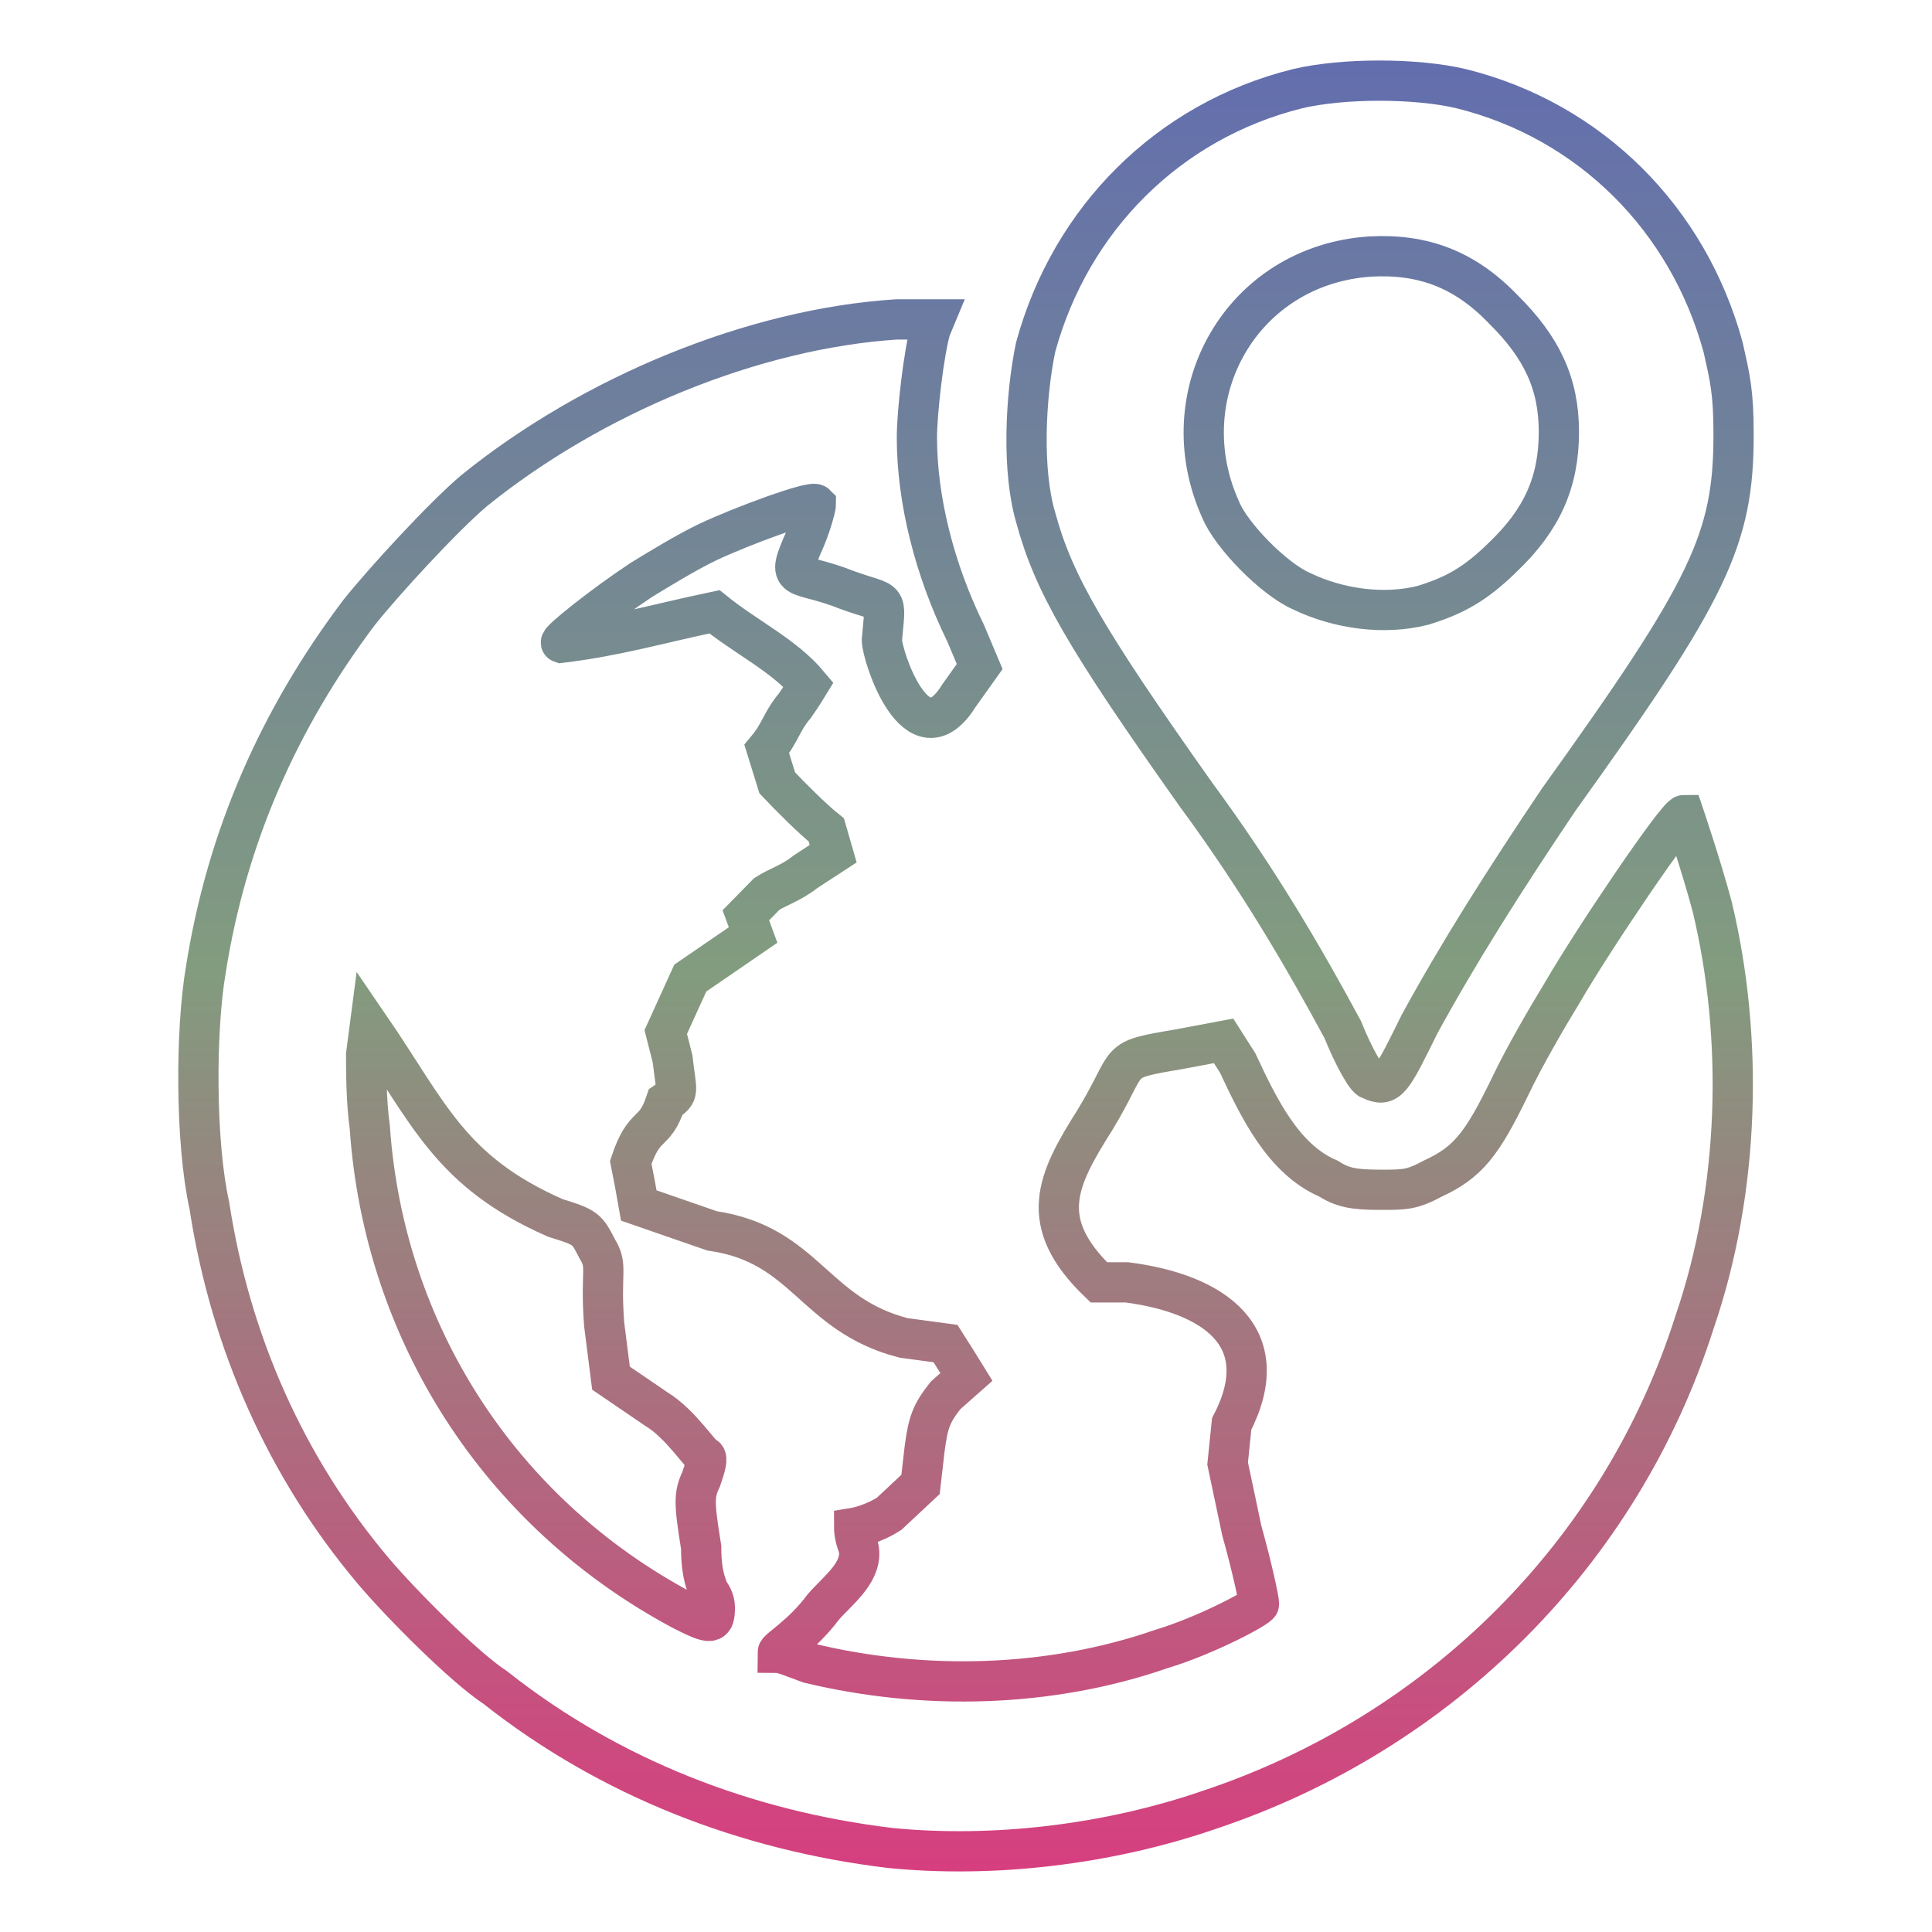 <svg xmlns="http://www.w3.org/2000/svg" xmlns:xlink="http://www.w3.org/1999/xlink" width="48" height="48">
  <defs id="acyl-settings">
    <linearGradient x1="0%" y1="0%" x2="0%" y2="100%" id="acyl-gradient">
      <stop offset="0%" style="stop-color:#636EAE;stop-opacity:1"/>
      <stop offset="50%" style="stop-color:#829C7F;stop-opacity:1"/>
      <stop offset="100%" style="stop-color:#D73E7F;stop-opacity:1"/>
    </linearGradient>
    <g id="acyl-filter">
  </g>
    <g id="acyl-drawing">
      <path d="M 22.1,45.91 C 18.54,45.48 15.16,44.18 12.31,41.93 11.52,41.41 9.967,39.85 9.274,39.03 7.107,36.46 5.721,33.34 5.201,29.95 4.854,28.39 4.854,25.61 5.114,24.09 5.634,20.79 6.934,17.85 8.927,15.21 9.534,14.45 11,12.85 11.78,12.19 14.73,9.806 18.72,8.166 22.27,7.936 h 0.95 l -0.1,0.24 c -0.17,0.59 -0.34,2.074 -0.34,2.694 0,1.53 0.43,3.27 1.21,4.86 l 0.35,0.83 -0.52,0.73 c -1.04,1.67 -1.91,-1 -1.91,-1.39 0.1,-1.14 0.18,-0.86 -0.86,-1.24 -1.3,-0.52 -1.56,-0.11 -1.04,-1.29 0.17,-0.41 0.26,-0.79 0.26,-0.84 -0.1,-0.1 -1.82,0.53 -2.69,0.94 -0.52,0.25 -1.21,0.67 -1.65,0.94 -0.95,0.63 -2.08,1.53 -1.99,1.56 1.39,-0.17 2.34,-0.46 3.81,-0.77 0.78,0.63 1.74,1.09 2.34,1.81 0,0 -0.17,0.28 -0.34,0.52 -0.35,0.42 -0.35,0.66 -0.7,1.08 l 0.26,0.84 c 0.35,0.37 0.87,0.89 1.22,1.17 l 0.17,0.59 -0.69,0.45 c -0.35,0.28 -0.7,0.38 -0.96,0.55 l -0.52,0.53 0.18,0.49 -1.56,1.07 -0.61,1.34 0.17,0.67 c 0.1,0.87 0.18,0.83 -0.17,1.07 -0.29,0.86 -0.52,0.46 -0.87,1.5 l 0.1,0.51 0.1,0.56 1.82,0.63 c 2.34,0.34 2.51,2.08 4.76,2.66 l 1.04,0.14 0.26,0.41 0.26,0.42 -0.52,0.46 c -0.35,0.45 -0.43,0.65 -0.52,1.34 l -0.1,0.87 -0.78,0.73 c -0.44,0.28 -0.87,0.35 -0.87,0.35 0,0 0,0.21 0.1,0.45 0.17,0.62 -0.52,1.11 -0.87,1.52 -0.52,0.7 -1.13,1.04 -1.13,1.13 0.1,0 0.35,0.1 0.78,0.26 2.86,0.69 5.98,0.61 8.75,-0.35 1.13,-0.34 2.43,-1.04 2.43,-1.12 0,-0.1 -0.17,-0.9 -0.43,-1.83 L 30.5,36.36 30.6,35.38 C 31.72,33.21 30.16,32.14 28,31.86 h -0.7 c -1.56,-1.5 -1.04,-2.54 -0.1,-4.03 0.95,-1.56 0.43,-1.48 2.08,-1.76 l 1.12,-0.21 0.35,0.55 c 0.52,1.11 1.13,2.39 2.25,2.87 0.35,0.22 0.61,0.28 1.3,0.28 0.61,0 0.78,0 1.3,-0.28 0.87,-0.4 1.22,-0.85 1.91,-2.27 0.35,-0.74 0.95,-1.77 1.3,-2.34 0.78,-1.35 2.86,-4.42 3.03,-4.42 0,0 0.44,1.3 0.7,2.28 0.78,3.25 0.69,7.03 -0.44,10.32 -1.82,5.73 -6.32,10.2 -12.04,12.11 -2.52,0.87 -5.38,1.21 -7.97,0.95 z m -4.34,-5.98 c 0,-0.17 -0.1,-0.34 -0.17,-0.41 0,-0.11 -0.17,-0.31 -0.17,-1.08 -0.18,-1.11 -0.18,-1.31 0,-1.69 0.1,-0.29 0.17,-0.52 0.1,-0.56 -0.1,0 -0.6,-0.81 -1.21,-1.18 L 15.18,34.24 15.01,32.9 c -0.1,-1.33 0.1,-1.43 -0.17,-1.87 -0.26,-0.5 -0.26,-0.53 -1.04,-0.77 -2.62,-1.15 -3.14,-2.6 -4.613,-4.75 l -0.09,0.69 c 0,0.35 0,1.18 0.09,1.8 0.347,5.07 3.203,9.58 7.793,12.02 0.7,0.35 0.78,0.35 0.78,-0.1 z M 34.05,26.82 c -0.1,0 -0.43,-0.59 -0.69,-1.24 -0.95,-1.76 -2.08,-3.71 -3.64,-5.83 -2.77,-3.91 -3.55,-5.27 -3.99,-6.9 -0.34,-1.15 -0.26,-2.974 0,-4.224 0.87,-3.189 3.3,-5.624 6.5,-6.421 1.13,-0.269 2.95,-0.269 4.08,0 3.2,0.797 5.63,3.232 6.5,6.421 0.17,0.76 0.26,1.1 0.26,2.174 0,2.61 -0.61,3.86 -4.34,9.06 -1.38,2.05 -2.51,3.84 -3.46,5.58 -0.7,1.42 -0.78,1.59 -1.22,1.38 z m 1.3,-11.78 c 0.78,-0.24 1.3,-0.52 2,-1.21 0.95,-0.91 1.38,-1.84 1.38,-3.1 0,-1.204 -0.43,-2.104 -1.38,-3.044 -0.96,-1 -2,-1.382 -3.3,-1.313 -3.2,0.208 -5.02,3.433 -3.72,6.297 0.26,0.63 1.3,1.7 1.99,2.01 0.95,0.46 2.08,0.6 3.03,0.36 z" id="path-main"/>
    </g>
  </defs>
  <g id="acyl-visual">
    <use id="visible1" transform="translate(24,24) scale(1.00) translate(-24,-24)" style="fill:rgb(0,0,0);fill-opacity:0.00;stroke:url(#acyl-gradient);stroke-width:1.00" xlink:href="#acyl-drawing"/>
  </g>
</svg>

